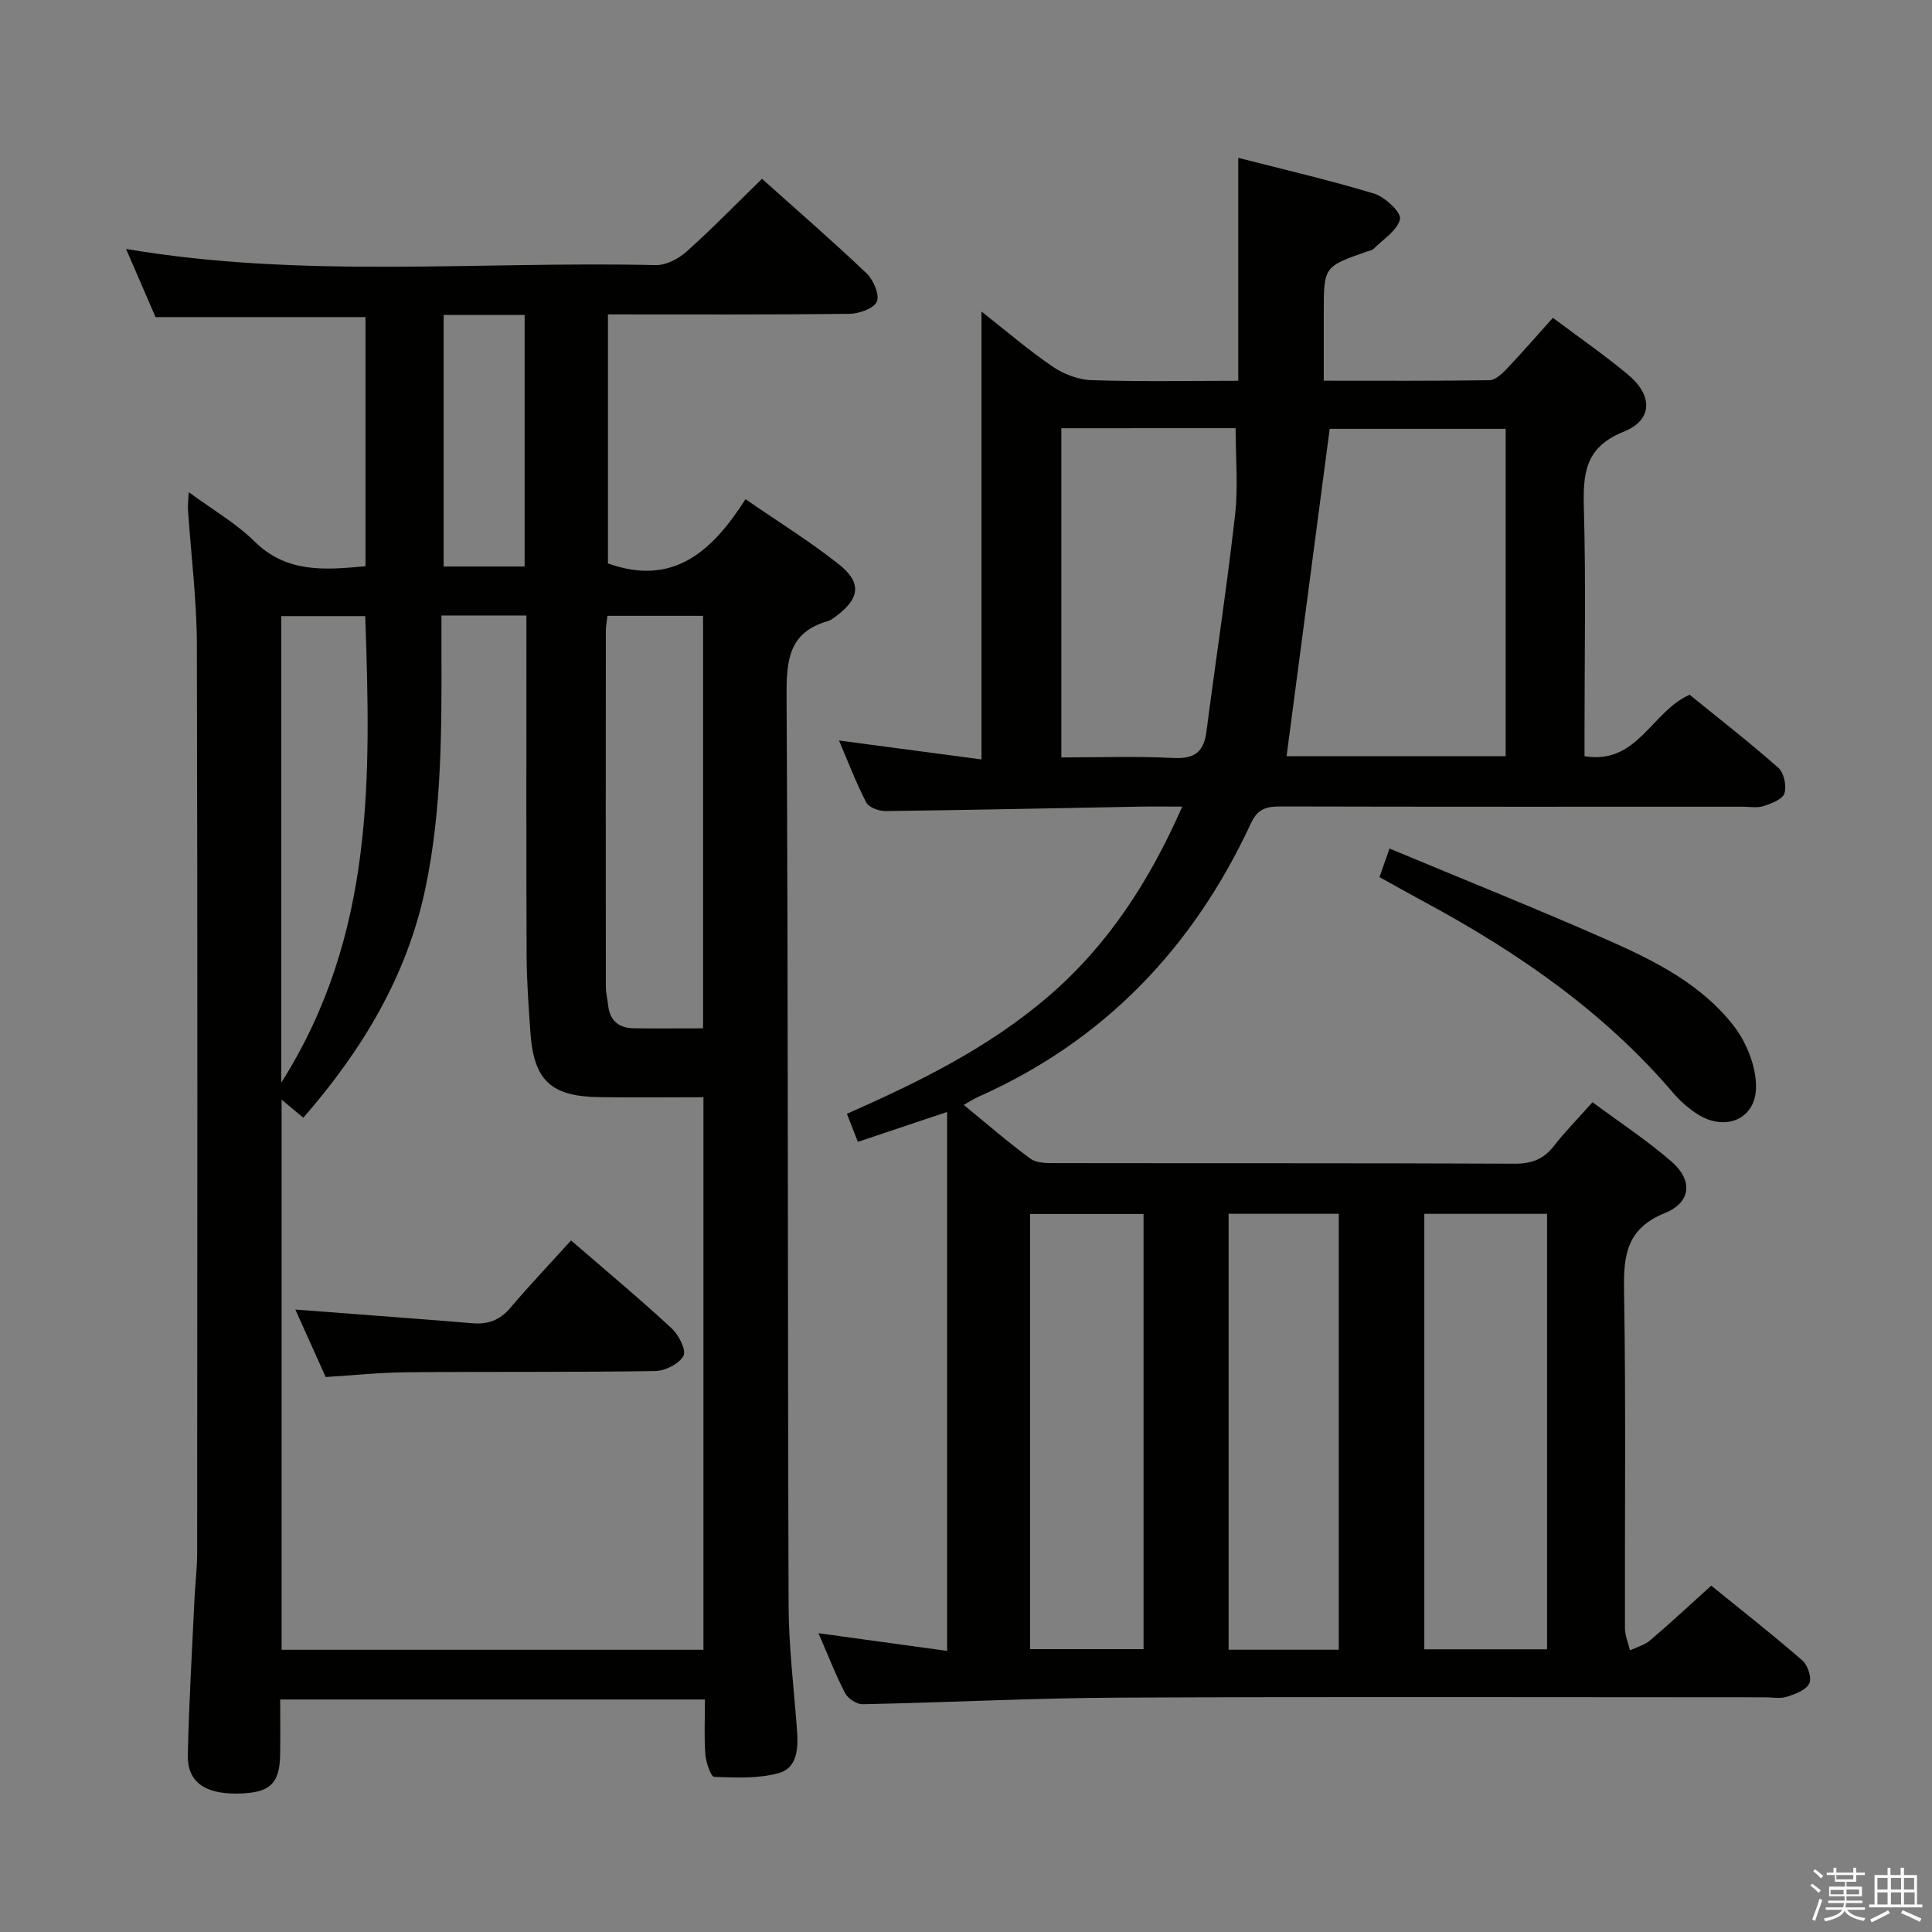 <svg enable-background="new 0 0 400 400" viewBox="0 0 400 400" xmlns="http://www.w3.org/2000/svg"><rect x="0" y="0" width="400" height="400" fill="#808080" stroke="none"/><path d="m374.8 390.4.4-.4c.7.5 1.3 1 1.8 1.4l-.5.5c-.5-.6-1.1-1.1-1.7-1.5zm1 7.3-.6-.3c.5-1.4 1.1-2.8 1.5-4.3.2.1.4.2.6.3-.5 1.3-1 2.8-1.5 4.3zm-.4-10.3.4-.4c.4.3 1 .8 1.7 1.4l-.5.5c-.4-.5-1-1-1.6-1.5zm2.5.3h1.7v-1h.6v1h3.5v-1h.6v1h1.8v.5h-1.8v1.4h-2v1h3.2v2h-3.2v.9h3.3v.5h-3.4c0 .3-.1.6-.1.9h4v.5h-3.7c.7.9 1.9 1.5 3.8 1.7-.1.2-.2.4-.3.6-2.1-.4-3.5-1.1-4-2.1-.4 1-1.8 1.7-4 2.2-.1-.2-.2-.4-.3-.6 2.1-.4 3.4-1 3.8-1.8h-3.4v-.5h3.6c.1-.3.1-.6.2-.9h-3.3v-.5h3.4c0-.3 0-.6 0-.9h-3.2v-2h3.3v-1h-2.1v-1.4h-1.7v-.5zm1.1 3.5v1h2.7c0-.3 0-.4 0-.4 0-.1 0-.2 0-.2 0-.1 0-.2 0-.3h-2.7zm1.2-3v.9h3.5v-.9zm4.7 3h-2.6v.6.4h2.6z" fill="#fafafb"/><path d="m393.6 386.7h.6v1.5h2.7v6.1h1.1v.6h-11v-.6h1.1v-6.1h2.7v-1.5h.6v1.5h2.1v-1.5zm-2.7 8.8.4.6c-1.2.6-2.5 1.3-3.8 1.9-.1-.2-.2-.4-.3-.6 1.2-.6 2.5-1.2 3.7-1.9zm-2.2-6.7v2.4h2.1v-2.4zm0 3v2.5h2.1v-2.5zm2.8-3v2.4h2.1v-2.4zm0 3v2.5h2.1v-2.5zm6 6.1c-1.4-.7-2.7-1.3-3.9-1.8l.3-.6c1.5.6 2.7 1.2 3.9 1.7zm-1.2-9.1h-2.1v2.4h2.1zm-2.1 3v2.5h2.2v-2.5z" fill="#fafafb"/><g fill="#010100"><path d="m203.21 157.23c0-31.27 0-61.52 0-92.73 5.15 4.04 9.74 8 14.71 11.39 2.29 1.56 5.32 2.73 8.05 2.82 9.98.33 19.97.13 30.4.13 0-15.31 0-30.34 0-46.16 9.45 2.43 18.9 4.6 28.16 7.42 2.24.68 5.64 3.92 5.33 5.25-.54 2.36-3.49 4.19-5.49 6.19-.32.32-.91.38-1.37.54-8.93 3.12-8.93 3.12-8.93 12.76v13.98c11.76 0 23.04.07 34.31-.1 1.2-.02 2.57-1.3 3.53-2.31 3.2-3.37 6.26-6.89 9.6-10.61 5.28 3.96 10.61 7.64 15.56 11.77 5.16 4.3 5.15 9.39-.9 11.81-8.16 3.27-8.44 8.85-8.24 16.06.42 15.15.13 30.33.13 45.49v5.64c11.02 1.77 13.75-9.18 21.76-12.73 5.91 4.81 12.31 9.77 18.36 15.12 1.17 1.03 1.75 3.75 1.27 5.28-.38 1.23-2.68 2.13-4.29 2.64-1.36.44-2.97.14-4.47.14-31.83 0-63.66.03-95.49-.05-2.89-.01-4.76.38-6.19 3.45-11.93 25.72-30.35 45.08-56.5 56.68-.86.38-1.66.92-2.98 1.66 4.81 3.93 9.18 7.74 13.84 11.15 1.29.94 3.46.9 5.23.9 31.66.05 63.33-.02 94.99.12 3.5.02 5.98-.91 8.11-3.65 2.35-3 5.04-5.74 8.01-9.08 5.55 4.12 11.23 7.85 16.32 12.26 4.48 3.88 4.17 8.44-1.32 10.68-7.89 3.21-8.59 8.63-8.47 15.96.4 23.32.13 46.66.19 69.99 0 1.54.68 3.07 1.05 4.6 1.41-.68 3.04-1.11 4.2-2.1 4.16-3.55 8.17-7.29 12.61-11.3 6.38 5.18 12.77 10.18 18.88 15.5 1.12.97 1.99 3.67 1.42 4.77-.71 1.38-2.94 2.2-4.67 2.75-1.36.43-2.97.1-4.47.1-44.66 0-89.33-.14-133.99.07-17.63.08-35.25 1.01-52.87 1.36-1.23.02-3.04-1.17-3.62-2.3-1.98-3.8-3.52-7.83-5.51-12.4 9.16 1.26 17.71 2.43 26.63 3.66 0-37.31 0-74.02 0-111.58-6.53 2.19-12.38 4.14-18.48 6.19-.77-1.98-1.42-3.63-2.27-5.81 14.89-6.57 29.28-13.65 41.61-24.22 12.39-10.62 20.98-23.83 27.82-39.38-3.48 0-6.24-.04-8.99.01-17.48.32-34.95.7-52.43.91-1.37.02-3.46-.74-4-1.78-2.11-4.06-3.74-8.37-5.65-12.83 9.96 1.32 19.43 2.58 29.51 3.92zm108.52-.66c0-22.9 0-45.19 0-67.78-12.59 0-24.97 0-36.43 0-3.02 22.93-5.98 45.37-8.93 67.78zm8.57 94.74c-8.66 0-17.04 0-25.41 0v90.16h25.41c0-30.23 0-60.11 0-90.16zm-100.56-162.65v68.16c7.94 0 15.57-.28 23.17.11 4.35.23 6.32-1.2 6.87-5.45 1.94-14.97 4.23-29.89 5.93-44.89.66-5.82.11-11.79.11-17.94-11.68.01-23.61.01-36.08.01zm17.02 162.68c-8.08 0-15.77 0-23.5 0v90.1h23.5c0-30.12 0-59.86 0-90.1zm40.42 90.22c0-30.25 0-60.27 0-90.26-7.84 0-15.27 0-22.81 0v90.26z"/><path d="m39.08 101.9c4.95 3.64 9.76 6.4 13.58 10.17 6.72 6.63 14.59 5.94 23.01 5.16 0-17.3 0-34.38 0-51.58-14.35 0-28.58 0-43.47 0-1.83-4.24-3.93-9.08-6.1-14.11 36.54 6.21 73.18 2.5 109.68 3.35 2.12.05 4.69-1.31 6.35-2.79 5.32-4.76 10.31-9.89 15.63-15.08 7.16 6.41 14.57 12.83 21.67 19.59 1.42 1.35 2.73 4.46 2.1 5.86-.65 1.44-3.72 2.49-5.75 2.51-16.49.19-32.98.11-49.91.11v51.56c13.62 4.88 21.67-2.64 28.48-13.3 6.77 4.67 13.28 8.71 19.25 13.42 4.89 3.85 4.45 7.13-.54 10.84-.53.39-1.1.83-1.71 1-7.92 2.27-8.54 7.91-8.5 15.21.35 62.83.21 125.66.42 188.49.03 8.62 1.1 17.25 1.74 25.87.27 3.67.14 7.81-3.73 8.9-4.23 1.2-8.94.96-13.42.8-.69-.02-1.69-2.98-1.82-4.63-.28-3.64-.09-7.31-.09-11.39-29.32 0-58.36 0-87.94 0 0 3.87.05 7.66-.01 11.44-.1 6.08-2.17 7.93-8.79 8.04-6.8.11-10.44-2.41-10.32-7.97.22-10.81.88-21.61 1.38-32.41.15-3.15.55-6.3.55-9.45.03-62.67.1-125.33-.06-187.99-.02-9.29-1.21-18.58-1.83-27.87-.09-.95.05-1.9.15-3.75zm106.56 239.67c0-38.35 0-76.1 0-114.4-7.4 0-14.52.09-21.64-.02-9.96-.15-13.49-3.5-14.18-13.36-.37-5.3-.77-10.61-.79-15.91-.09-21.65-.04-43.31-.04-64.96 0-1.77 0-3.54 0-5.49-6.06 0-11.48 0-17.59 0 0 2.52-.01 4.8 0 7.08.04 16.46.1 32.9-3.27 49.15-3.82 18.42-13.15 33.76-25.33 47.75-1.68-1.4-3-2.49-4.5-3.74v113.9zm-.08-128.66c0-28.89 0-57.11 0-85.41-6.78 0-13.18 0-19.8 0-.14 1.26-.33 2.23-.33 3.2-.02 24.5-.02 49 0 73.5 0 1.32.33 2.63.48 3.95.35 3.22 2.27 4.71 5.36 4.75 4.64.05 9.29.01 14.29.01zm-87.32 11.23c19.4-30.6 18.5-63.47 17.38-96.58-5.98 0-11.68 0-17.38 0zm33.61-158.93v52.08h16.77c0-17.52 0-34.73 0-52.08-5.68 0-10.98 0-16.77 0z"/><path d="m285.61 181.6c.62-1.76 1.15-3.28 2.07-5.92 15.42 6.44 30.63 12.52 45.62 19.14 9.6 4.25 19.13 9.13 25.69 17.63 2.63 3.41 4.59 8.33 4.58 12.56-.02 6.79-6.46 9.36-12.24 5.59-1.79-1.17-3.47-2.64-4.86-4.26-14.38-16.87-32.24-29.19-51.57-39.61-3.04-1.64-6.06-3.34-9.29-5.13z"/><path d="m118.23 256.82c7.85 6.79 14.49 12.32 20.82 18.19 1.47 1.36 3.09 4.53 2.46 5.7-.9 1.66-3.79 3.12-5.85 3.15-17.13.27-34.27.1-51.4.25-5.61.05-11.22.64-16.83.99-2.26-5.04-4.4-9.79-6.28-13.97 12.31.94 24.48 1.83 36.65 2.83 3.23.27 5.68-.62 7.83-3.15 3.97-4.67 8.2-9.13 12.6-13.99z"/></g></svg>